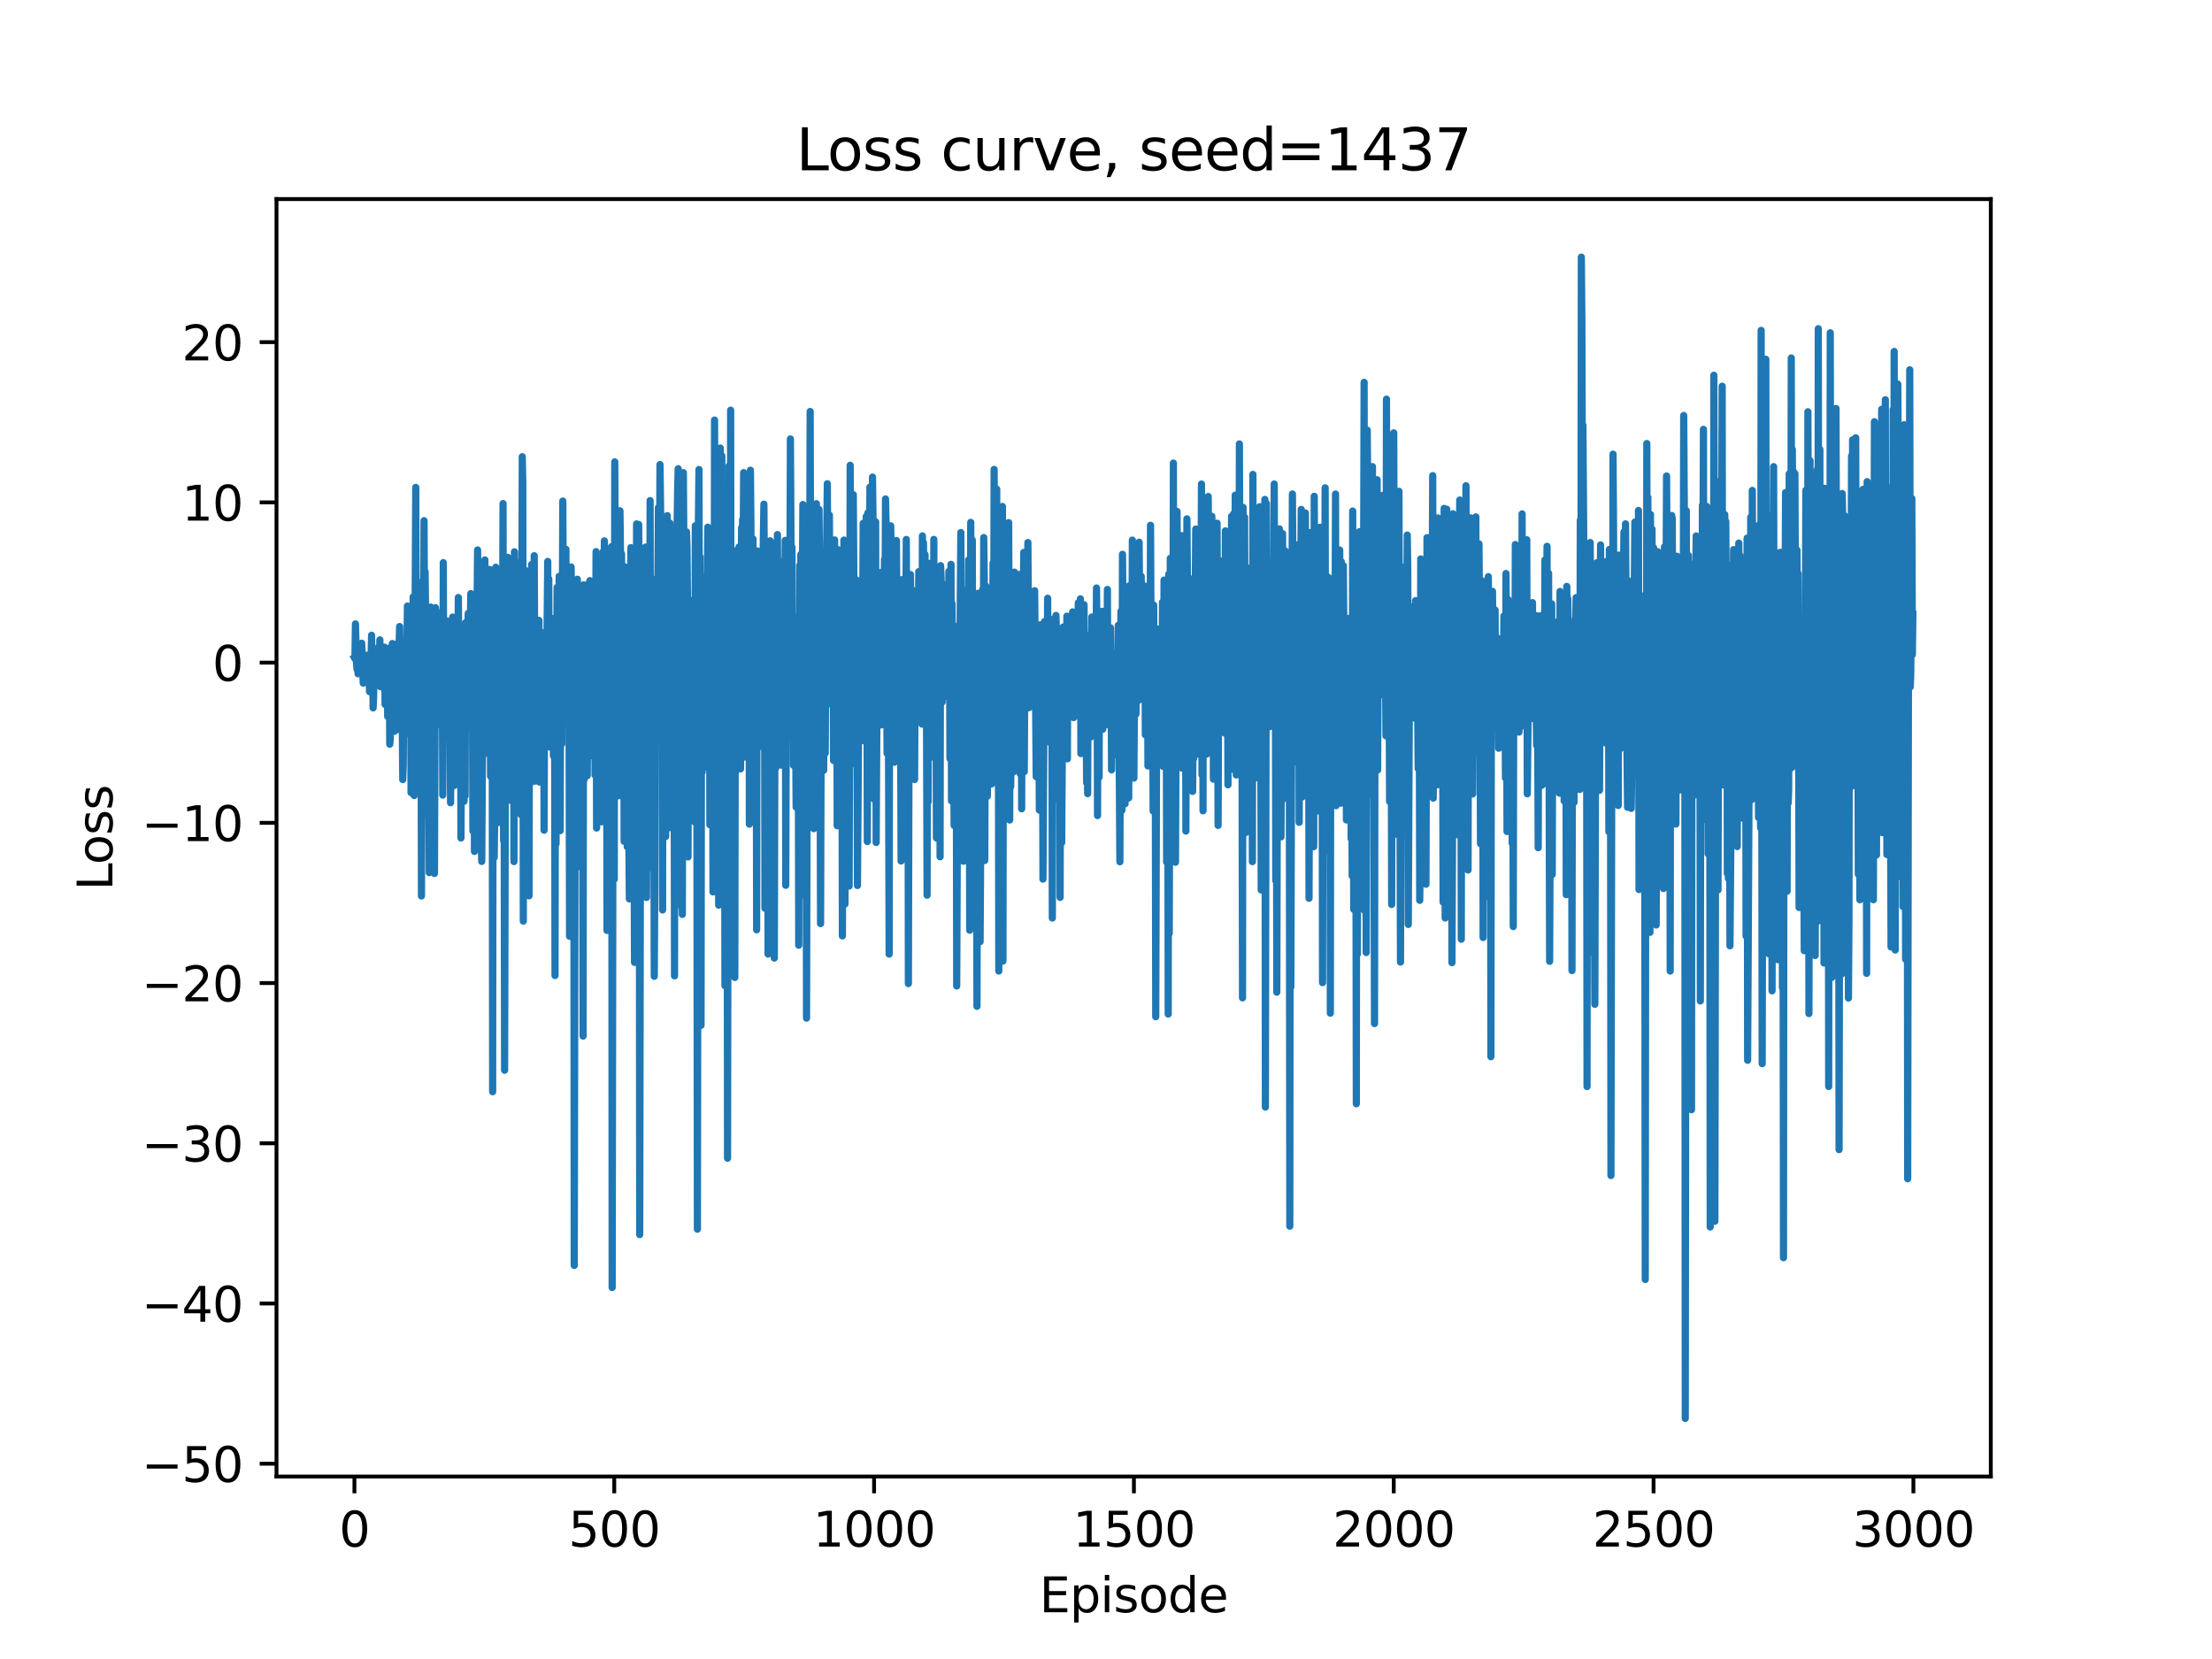<?xml version="1.0" encoding="utf-8" standalone="no"?>
<!DOCTYPE svg PUBLIC "-//W3C//DTD SVG 1.1//EN"
  "http://www.w3.org/Graphics/SVG/1.1/DTD/svg11.dtd">
<svg xmlns:xlink="http://www.w3.org/1999/xlink" width="460.8pt" height="345.6pt" viewBox="0 0 460.8 345.6" xmlns="http://www.w3.org/2000/svg" version="1.1">
 <defs>
  <style type="text/css">*{stroke-linejoin: round; stroke-linecap: butt}</style>
 </defs>
 <g id="figure_1">
  <g id="patch_1">
   <path d="M 0 345.6 
L 460.8 345.6 
L 460.8 0 
L 0 0 
z
" style="fill: #ffffff"/>
  </g>
  <g id="axes_1">
   <g id="patch_2">
    <path d="M 57.6 307.584 
L 414.72 307.584 
L 414.72 41.472 
L 57.6 41.472 
z
" style="fill: #ffffff"/>
   </g>
   <g id="matplotlib.axis_1">
    <g id="xtick_1">
     <g id="line2d_1">
      <defs>
       <path id="ma160c7f611" d="M 0 0 
L 0 3.5 
" style="stroke: #000000; stroke-width: 0.8"/>
      </defs>
      <g>
       <use xlink:href="#ma160c7f611" x="73.833" y="307.584" style="stroke: #000000; stroke-width: 0.8"/>
      </g>
     </g>
     <g id="text_1">
      <!-- 0 -->
      <g transform="translate(70.651 322.182) scale(0.1 -0.1)">
       <defs>
        <path id="DejaVuSans-30" d="M 2034 4250 
Q 1547 4250 1301 3770 
Q 1056 3291 1056 2328 
Q 1056 1369 1301 889 
Q 1547 409 2034 409 
Q 2525 409 2770 889 
Q 3016 1369 3016 2328 
Q 3016 3291 2770 3770 
Q 2525 4250 2034 4250 
z
M 2034 4750 
Q 2819 4750 3233 4129 
Q 3647 3509 3647 2328 
Q 3647 1150 3233 529 
Q 2819 -91 2034 -91 
Q 1250 -91 836 529 
Q 422 1150 422 2328 
Q 422 3509 836 4129 
Q 1250 4750 2034 4750 
z
" transform="scale(0.016)"/>
       </defs>
       <use xlink:href="#DejaVuSans-30"/>
      </g>
     </g>
    </g>
    <g id="xtick_2">
     <g id="line2d_2">
      <g>
       <use xlink:href="#ma160c7f611" x="127.96" y="307.584" style="stroke: #000000; stroke-width: 0.8"/>
      </g>
     </g>
     <g id="text_2">
      <!-- 500 -->
      <g transform="translate(118.416 322.182) scale(0.1 -0.1)">
       <defs>
        <path id="DejaVuSans-35" d="M 691 4666 
L 3169 4666 
L 3169 4134 
L 1269 4134 
L 1269 2991 
Q 1406 3038 1543 3061 
Q 1681 3084 1819 3084 
Q 2600 3084 3056 2656 
Q 3513 2228 3513 1497 
Q 3513 744 3044 326 
Q 2575 -91 1722 -91 
Q 1428 -91 1123 -41 
Q 819 9 494 109 
L 494 744 
Q 775 591 1075 516 
Q 1375 441 1709 441 
Q 2250 441 2565 725 
Q 2881 1009 2881 1497 
Q 2881 1984 2565 2268 
Q 2250 2553 1709 2553 
Q 1456 2553 1204 2497 
Q 953 2441 691 2322 
L 691 4666 
z
" transform="scale(0.016)"/>
       </defs>
       <use xlink:href="#DejaVuSans-35"/>
       <use xlink:href="#DejaVuSans-30" transform="translate(63.623 0)"/>
       <use xlink:href="#DejaVuSans-30" transform="translate(127.246 0)"/>
      </g>
     </g>
    </g>
    <g id="xtick_3">
     <g id="line2d_3">
      <g>
       <use xlink:href="#ma160c7f611" x="182.087" y="307.584" style="stroke: #000000; stroke-width: 0.8"/>
      </g>
     </g>
     <g id="text_3">
      <!-- 1000 -->
      <g transform="translate(169.362 322.182) scale(0.1 -0.1)">
       <defs>
        <path id="DejaVuSans-31" d="M 794 531 
L 1825 531 
L 1825 4091 
L 703 3866 
L 703 4441 
L 1819 4666 
L 2450 4666 
L 2450 531 
L 3481 531 
L 3481 0 
L 794 0 
L 794 531 
z
" transform="scale(0.016)"/>
       </defs>
       <use xlink:href="#DejaVuSans-31"/>
       <use xlink:href="#DejaVuSans-30" transform="translate(63.623 0)"/>
       <use xlink:href="#DejaVuSans-30" transform="translate(127.246 0)"/>
       <use xlink:href="#DejaVuSans-30" transform="translate(190.869 0)"/>
      </g>
     </g>
    </g>
    <g id="xtick_4">
     <g id="line2d_4">
      <g>
       <use xlink:href="#ma160c7f611" x="236.214" y="307.584" style="stroke: #000000; stroke-width: 0.8"/>
      </g>
     </g>
     <g id="text_4">
      <!-- 1500 -->
      <g transform="translate(223.489 322.182) scale(0.1 -0.1)">
       <use xlink:href="#DejaVuSans-31"/>
       <use xlink:href="#DejaVuSans-35" transform="translate(63.623 0)"/>
       <use xlink:href="#DejaVuSans-30" transform="translate(127.246 0)"/>
       <use xlink:href="#DejaVuSans-30" transform="translate(190.869 0)"/>
      </g>
     </g>
    </g>
    <g id="xtick_5">
     <g id="line2d_5">
      <g>
       <use xlink:href="#ma160c7f611" x="290.341" y="307.584" style="stroke: #000000; stroke-width: 0.8"/>
      </g>
     </g>
     <g id="text_5">
      <!-- 2000 -->
      <g transform="translate(277.616 322.182) scale(0.1 -0.1)">
       <defs>
        <path id="DejaVuSans-32" d="M 1228 531 
L 3431 531 
L 3431 0 
L 469 0 
L 469 531 
Q 828 903 1448 1529 
Q 2069 2156 2228 2338 
Q 2531 2678 2651 2914 
Q 2772 3150 2772 3378 
Q 2772 3750 2511 3984 
Q 2250 4219 1831 4219 
Q 1534 4219 1204 4116 
Q 875 4013 500 3803 
L 500 4441 
Q 881 4594 1212 4672 
Q 1544 4750 1819 4750 
Q 2544 4750 2975 4387 
Q 3406 4025 3406 3419 
Q 3406 3131 3298 2873 
Q 3191 2616 2906 2266 
Q 2828 2175 2409 1742 
Q 1991 1309 1228 531 
z
" transform="scale(0.016)"/>
       </defs>
       <use xlink:href="#DejaVuSans-32"/>
       <use xlink:href="#DejaVuSans-30" transform="translate(63.623 0)"/>
       <use xlink:href="#DejaVuSans-30" transform="translate(127.246 0)"/>
       <use xlink:href="#DejaVuSans-30" transform="translate(190.869 0)"/>
      </g>
     </g>
    </g>
    <g id="xtick_6">
     <g id="line2d_6">
      <g>
       <use xlink:href="#ma160c7f611" x="344.468" y="307.584" style="stroke: #000000; stroke-width: 0.8"/>
      </g>
     </g>
     <g id="text_6">
      <!-- 2500 -->
      <g transform="translate(331.743 322.182) scale(0.1 -0.1)">
       <use xlink:href="#DejaVuSans-32"/>
       <use xlink:href="#DejaVuSans-35" transform="translate(63.623 0)"/>
       <use xlink:href="#DejaVuSans-30" transform="translate(127.246 0)"/>
       <use xlink:href="#DejaVuSans-30" transform="translate(190.869 0)"/>
      </g>
     </g>
    </g>
    <g id="xtick_7">
     <g id="line2d_7">
      <g>
       <use xlink:href="#ma160c7f611" x="398.596" y="307.584" style="stroke: #000000; stroke-width: 0.8"/>
      </g>
     </g>
     <g id="text_7">
      <!-- 3000 -->
      <g transform="translate(385.871 322.182) scale(0.1 -0.1)">
       <defs>
        <path id="DejaVuSans-33" d="M 2597 2516 
Q 3050 2419 3304 2112 
Q 3559 1806 3559 1356 
Q 3559 666 3084 287 
Q 2609 -91 1734 -91 
Q 1441 -91 1130 -33 
Q 819 25 488 141 
L 488 750 
Q 750 597 1062 519 
Q 1375 441 1716 441 
Q 2309 441 2620 675 
Q 2931 909 2931 1356 
Q 2931 1769 2642 2001 
Q 2353 2234 1838 2234 
L 1294 2234 
L 1294 2753 
L 1863 2753 
Q 2328 2753 2575 2939 
Q 2822 3125 2822 3475 
Q 2822 3834 2567 4026 
Q 2313 4219 1838 4219 
Q 1578 4219 1281 4162 
Q 984 4106 628 3988 
L 628 4550 
Q 988 4650 1302 4700 
Q 1616 4750 1894 4750 
Q 2613 4750 3031 4423 
Q 3450 4097 3450 3541 
Q 3450 3153 3228 2886 
Q 3006 2619 2597 2516 
z
" transform="scale(0.016)"/>
       </defs>
       <use xlink:href="#DejaVuSans-33"/>
       <use xlink:href="#DejaVuSans-30" transform="translate(63.623 0)"/>
       <use xlink:href="#DejaVuSans-30" transform="translate(127.246 0)"/>
       <use xlink:href="#DejaVuSans-30" transform="translate(190.869 0)"/>
      </g>
     </g>
    </g>
    <g id="text_8">
     <!-- Episode -->
     <g transform="translate(216.523 335.861) scale(0.1 -0.1)">
      <defs>
       <path id="DejaVuSans-45" d="M 628 4666 
L 3578 4666 
L 3578 4134 
L 1259 4134 
L 1259 2753 
L 3481 2753 
L 3481 2222 
L 1259 2222 
L 1259 531 
L 3634 531 
L 3634 0 
L 628 0 
L 628 4666 
z
" transform="scale(0.016)"/>
       <path id="DejaVuSans-70" d="M 1159 525 
L 1159 -1331 
L 581 -1331 
L 581 3500 
L 1159 3500 
L 1159 2969 
Q 1341 3281 1617 3432 
Q 1894 3584 2278 3584 
Q 2916 3584 3314 3078 
Q 3713 2572 3713 1747 
Q 3713 922 3314 415 
Q 2916 -91 2278 -91 
Q 1894 -91 1617 61 
Q 1341 213 1159 525 
z
M 3116 1747 
Q 3116 2381 2855 2742 
Q 2594 3103 2138 3103 
Q 1681 3103 1420 2742 
Q 1159 2381 1159 1747 
Q 1159 1113 1420 752 
Q 1681 391 2138 391 
Q 2594 391 2855 752 
Q 3116 1113 3116 1747 
z
" transform="scale(0.016)"/>
       <path id="DejaVuSans-69" d="M 603 3500 
L 1178 3500 
L 1178 0 
L 603 0 
L 603 3500 
z
M 603 4863 
L 1178 4863 
L 1178 4134 
L 603 4134 
L 603 4863 
z
" transform="scale(0.016)"/>
       <path id="DejaVuSans-73" d="M 2834 3397 
L 2834 2853 
Q 2591 2978 2328 3040 
Q 2066 3103 1784 3103 
Q 1356 3103 1142 2972 
Q 928 2841 928 2578 
Q 928 2378 1081 2264 
Q 1234 2150 1697 2047 
L 1894 2003 
Q 2506 1872 2764 1633 
Q 3022 1394 3022 966 
Q 3022 478 2636 193 
Q 2250 -91 1575 -91 
Q 1294 -91 989 -36 
Q 684 19 347 128 
L 347 722 
Q 666 556 975 473 
Q 1284 391 1588 391 
Q 1994 391 2212 530 
Q 2431 669 2431 922 
Q 2431 1156 2273 1281 
Q 2116 1406 1581 1522 
L 1381 1569 
Q 847 1681 609 1914 
Q 372 2147 372 2553 
Q 372 3047 722 3315 
Q 1072 3584 1716 3584 
Q 2034 3584 2315 3537 
Q 2597 3491 2834 3397 
z
" transform="scale(0.016)"/>
       <path id="DejaVuSans-6f" d="M 1959 3097 
Q 1497 3097 1228 2736 
Q 959 2375 959 1747 
Q 959 1119 1226 758 
Q 1494 397 1959 397 
Q 2419 397 2687 759 
Q 2956 1122 2956 1747 
Q 2956 2369 2687 2733 
Q 2419 3097 1959 3097 
z
M 1959 3584 
Q 2709 3584 3137 3096 
Q 3566 2609 3566 1747 
Q 3566 888 3137 398 
Q 2709 -91 1959 -91 
Q 1206 -91 779 398 
Q 353 888 353 1747 
Q 353 2609 779 3096 
Q 1206 3584 1959 3584 
z
" transform="scale(0.016)"/>
       <path id="DejaVuSans-64" d="M 2906 2969 
L 2906 4863 
L 3481 4863 
L 3481 0 
L 2906 0 
L 2906 525 
Q 2725 213 2448 61 
Q 2172 -91 1784 -91 
Q 1150 -91 751 415 
Q 353 922 353 1747 
Q 353 2572 751 3078 
Q 1150 3584 1784 3584 
Q 2172 3584 2448 3432 
Q 2725 3281 2906 2969 
z
M 947 1747 
Q 947 1113 1208 752 
Q 1469 391 1925 391 
Q 2381 391 2643 752 
Q 2906 1113 2906 1747 
Q 2906 2381 2643 2742 
Q 2381 3103 1925 3103 
Q 1469 3103 1208 2742 
Q 947 2381 947 1747 
z
" transform="scale(0.016)"/>
       <path id="DejaVuSans-65" d="M 3597 1894 
L 3597 1613 
L 953 1613 
Q 991 1019 1311 708 
Q 1631 397 2203 397 
Q 2534 397 2845 478 
Q 3156 559 3463 722 
L 3463 178 
Q 3153 47 2828 -22 
Q 2503 -91 2169 -91 
Q 1331 -91 842 396 
Q 353 884 353 1716 
Q 353 2575 817 3079 
Q 1281 3584 2069 3584 
Q 2775 3584 3186 3129 
Q 3597 2675 3597 1894 
z
M 3022 2063 
Q 3016 2534 2758 2815 
Q 2500 3097 2075 3097 
Q 1594 3097 1305 2825 
Q 1016 2553 972 2059 
L 3022 2063 
z
" transform="scale(0.016)"/>
      </defs>
      <use xlink:href="#DejaVuSans-45"/>
      <use xlink:href="#DejaVuSans-70" transform="translate(63.184 0)"/>
      <use xlink:href="#DejaVuSans-69" transform="translate(126.66 0)"/>
      <use xlink:href="#DejaVuSans-73" transform="translate(154.443 0)"/>
      <use xlink:href="#DejaVuSans-6f" transform="translate(206.543 0)"/>
      <use xlink:href="#DejaVuSans-64" transform="translate(267.725 0)"/>
      <use xlink:href="#DejaVuSans-65" transform="translate(331.201 0)"/>
     </g>
    </g>
   </g>
   <g id="matplotlib.axis_2">
    <g id="ytick_1">
     <g id="line2d_8">
      <defs>
       <path id="m7ee6837cdc" d="M 0 0 
L -3.5 0 
" style="stroke: #000000; stroke-width: 0.8"/>
      </defs>
      <g>
       <use xlink:href="#m7ee6837cdc" x="57.6" y="304.919" style="stroke: #000000; stroke-width: 0.8"/>
      </g>
     </g>
     <g id="text_9">
      <!-- −50 -->
      <g transform="translate(29.495 308.719) scale(0.1 -0.1)">
       <defs>
        <path id="DejaVuSans-2212" d="M 678 2272 
L 4684 2272 
L 4684 1741 
L 678 1741 
L 678 2272 
z
" transform="scale(0.016)"/>
       </defs>
       <use xlink:href="#DejaVuSans-2212"/>
       <use xlink:href="#DejaVuSans-35" transform="translate(83.789 0)"/>
       <use xlink:href="#DejaVuSans-30" transform="translate(147.412 0)"/>
      </g>
     </g>
    </g>
    <g id="ytick_2">
     <g id="line2d_9">
      <g>
       <use xlink:href="#m7ee6837cdc" x="57.6" y="271.542" style="stroke: #000000; stroke-width: 0.8"/>
      </g>
     </g>
     <g id="text_10">
      <!-- −40 -->
      <g transform="translate(29.495 275.342) scale(0.1 -0.1)">
       <defs>
        <path id="DejaVuSans-34" d="M 2419 4116 
L 825 1625 
L 2419 1625 
L 2419 4116 
z
M 2253 4666 
L 3047 4666 
L 3047 1625 
L 3713 1625 
L 3713 1100 
L 3047 1100 
L 3047 0 
L 2419 0 
L 2419 1100 
L 313 1100 
L 313 1709 
L 2253 4666 
z
" transform="scale(0.016)"/>
       </defs>
       <use xlink:href="#DejaVuSans-2212"/>
       <use xlink:href="#DejaVuSans-34" transform="translate(83.789 0)"/>
       <use xlink:href="#DejaVuSans-30" transform="translate(147.412 0)"/>
      </g>
     </g>
    </g>
    <g id="ytick_3">
     <g id="line2d_10">
      <g>
       <use xlink:href="#m7ee6837cdc" x="57.6" y="238.166" style="stroke: #000000; stroke-width: 0.8"/>
      </g>
     </g>
     <g id="text_11">
      <!-- −30 -->
      <g transform="translate(29.495 241.965) scale(0.1 -0.1)">
       <use xlink:href="#DejaVuSans-2212"/>
       <use xlink:href="#DejaVuSans-33" transform="translate(83.789 0)"/>
       <use xlink:href="#DejaVuSans-30" transform="translate(147.412 0)"/>
      </g>
     </g>
    </g>
    <g id="ytick_4">
     <g id="line2d_11">
      <g>
       <use xlink:href="#m7ee6837cdc" x="57.6" y="204.789" style="stroke: #000000; stroke-width: 0.8"/>
      </g>
     </g>
     <g id="text_12">
      <!-- −20 -->
      <g transform="translate(29.495 208.588) scale(0.1 -0.1)">
       <use xlink:href="#DejaVuSans-2212"/>
       <use xlink:href="#DejaVuSans-32" transform="translate(83.789 0)"/>
       <use xlink:href="#DejaVuSans-30" transform="translate(147.412 0)"/>
      </g>
     </g>
    </g>
    <g id="ytick_5">
     <g id="line2d_12">
      <g>
       <use xlink:href="#m7ee6837cdc" x="57.6" y="171.412" style="stroke: #000000; stroke-width: 0.8"/>
      </g>
     </g>
     <g id="text_13">
      <!-- −10 -->
      <g transform="translate(29.495 175.211) scale(0.1 -0.1)">
       <use xlink:href="#DejaVuSans-2212"/>
       <use xlink:href="#DejaVuSans-31" transform="translate(83.789 0)"/>
       <use xlink:href="#DejaVuSans-30" transform="translate(147.412 0)"/>
      </g>
     </g>
    </g>
    <g id="ytick_6">
     <g id="line2d_13">
      <g>
       <use xlink:href="#m7ee6837cdc" x="57.6" y="138.035" style="stroke: #000000; stroke-width: 0.8"/>
      </g>
     </g>
     <g id="text_14">
      <!-- 0 -->
      <g transform="translate(44.237 141.834) scale(0.1 -0.1)">
       <use xlink:href="#DejaVuSans-30"/>
      </g>
     </g>
    </g>
    <g id="ytick_7">
     <g id="line2d_14">
      <g>
       <use xlink:href="#m7ee6837cdc" x="57.6" y="104.658" style="stroke: #000000; stroke-width: 0.8"/>
      </g>
     </g>
     <g id="text_15">
      <!-- 10 -->
      <g transform="translate(37.875 108.457) scale(0.1 -0.1)">
       <use xlink:href="#DejaVuSans-31"/>
       <use xlink:href="#DejaVuSans-30" transform="translate(63.623 0)"/>
      </g>
     </g>
    </g>
    <g id="ytick_8">
     <g id="line2d_15">
      <g>
       <use xlink:href="#m7ee6837cdc" x="57.6" y="71.281" style="stroke: #000000; stroke-width: 0.8"/>
      </g>
     </g>
     <g id="text_16">
      <!-- 20 -->
      <g transform="translate(37.875 75.08) scale(0.1 -0.1)">
       <use xlink:href="#DejaVuSans-32"/>
       <use xlink:href="#DejaVuSans-30" transform="translate(63.623 0)"/>
      </g>
     </g>
    </g>
    <g id="text_17">
     <!-- Loss -->
     <g transform="translate(23.416 185.495) rotate(-90) scale(0.1 -0.1)">
      <defs>
       <path id="DejaVuSans-4c" d="M 628 4666 
L 1259 4666 
L 1259 531 
L 3531 531 
L 3531 0 
L 628 0 
L 628 4666 
z
" transform="scale(0.016)"/>
      </defs>
      <use xlink:href="#DejaVuSans-4c"/>
      <use xlink:href="#DejaVuSans-6f" transform="translate(53.963 0)"/>
      <use xlink:href="#DejaVuSans-73" transform="translate(115.145 0)"/>
      <use xlink:href="#DejaVuSans-73" transform="translate(167.244 0)"/>
     </g>
    </g>
   </g>
   <g id="line2d_16">
    <path d="M 73.833 137.017 
L 73.941 137.211 
L 74.049 129.971 
L 74.266 138.116 
L 74.374 139.43 
L 74.482 138.188 
L 74.591 140.357 
L 74.807 137.866 
L 74.915 140.359 
L 75.024 136.294 
L 75.24 138.37 
L 75.348 133.989 
L 75.673 142.309 
L 75.781 136.58 
L 75.89 138.677 
L 75.998 137.741 
L 76.106 138.692 
L 76.323 136.901 
L 76.431 136.485 
L 76.539 138.895 
L 76.647 138.008 
L 76.756 138.946 
L 76.864 136.708 
L 76.972 144.075 
L 77.189 136.417 
L 77.297 137.327 
L 77.405 132.332 
L 77.513 141.705 
L 77.622 138.206 
L 77.73 147.468 
L 77.838 144.857 
L 77.946 136.843 
L 78.055 140.602 
L 78.163 139.481 
L 78.271 142.556 
L 78.488 135.183 
L 78.596 135.409 
L 78.812 142.179 
L 78.921 134.734 
L 79.029 138.614 
L 79.137 133.286 
L 79.245 143.059 
L 79.462 136.949 
L 79.57 138.62 
L 79.678 142.23 
L 79.895 134.943 
L 80.003 136.18 
L 80.111 134.815 
L 80.22 146.749 
L 80.328 135.331 
L 80.436 142.166 
L 80.653 135.111 
L 80.761 149.251 
L 80.869 145.378 
L 80.978 145.884 
L 81.086 135.019 
L 81.194 155.036 
L 81.302 153.855 
L 81.411 138.249 
L 81.519 146.671 
L 81.735 134.062 
L 81.844 144.039 
L 81.952 138.788 
L 82.168 152.336 
L 82.277 139.342 
L 82.385 140.813 
L 82.493 134.54 
L 82.601 152.037 
L 82.818 134.672 
L 82.926 133.947 
L 83.034 137.711 
L 83.251 130.517 
L 83.359 139.058 
L 83.467 136.471 
L 83.576 150.249 
L 83.684 136.389 
L 83.9 162.406 
L 84.009 159.3 
L 84.117 140.783 
L 84.225 153.122 
L 84.442 135.315 
L 84.55 133.407 
L 84.658 145.681 
L 84.875 126.248 
L 84.983 152.767 
L 85.091 138.968 
L 85.199 145.037 
L 85.308 140.902 
L 85.416 132.325 
L 85.524 137.559 
L 85.632 165.131 
L 85.849 148.47 
L 85.957 142.251 
L 86.065 124.344 
L 86.282 165.724 
L 86.607 101.531 
L 86.823 156.046 
L 86.931 153.941 
L 87.04 130.952 
L 87.148 142.148 
L 87.256 121.305 
L 87.365 141.966 
L 87.473 137.641 
L 87.581 137.791 
L 87.689 136.25 
L 87.798 186.654 
L 87.906 141.482 
L 88.122 169.973 
L 88.339 108.462 
L 88.447 134.524 
L 88.555 119.096 
L 88.664 128.314 
L 88.88 150.911 
L 88.988 131.576 
L 89.205 140.613 
L 89.421 181.788 
L 89.746 126.461 
L 89.854 133.308 
L 89.963 128.804 
L 90.179 141.175 
L 90.287 133.185 
L 90.396 135.402 
L 90.504 181.962 
L 90.72 126.591 
L 90.829 137.13 
L 91.045 132.015 
L 91.153 137.661 
L 91.262 127.988 
L 91.37 131.288 
L 91.478 150.88 
L 91.586 127.664 
L 91.695 130.73 
L 91.911 149.354 
L 92.019 147.901 
L 92.128 138.972 
L 92.236 165.638 
L 92.344 117.205 
L 92.452 147.16 
L 92.561 142.337 
L 92.669 152.84 
L 92.885 137.437 
L 92.994 152.168 
L 93.102 129.354 
L 93.318 152.321 
L 93.427 147.309 
L 93.535 135.413 
L 93.643 137.203 
L 93.86 167.227 
L 94.076 134.073 
L 94.185 136.535 
L 94.293 128.553 
L 94.401 154.181 
L 94.509 147.424 
L 94.618 163.646 
L 94.726 133.144 
L 94.942 157.471 
L 95.159 133.293 
L 95.267 147.425 
L 95.484 124.47 
L 95.592 143.854 
L 95.7 133.129 
L 95.808 145.419 
L 95.917 137.386 
L 96.025 174.577 
L 96.241 138.143 
L 96.35 135.904 
L 96.458 148.927 
L 96.566 134.22 
L 96.674 166.932 
L 96.783 139.042 
L 96.891 165.784 
L 96.999 129.713 
L 97.107 141.306 
L 97.216 130.105 
L 97.324 138.674 
L 97.54 127.78 
L 97.649 151.203 
L 97.865 136.739 
L 98.082 123.649 
L 98.19 148.172 
L 98.298 148.16 
L 98.406 139.634 
L 98.515 173.1 
L 98.623 125.294 
L 98.731 137.032 
L 98.839 177.37 
L 99.164 130.725 
L 99.381 126.375 
L 99.489 114.563 
L 99.922 157.668 
L 100.03 125.353 
L 100.247 175.006 
L 100.355 179.455 
L 100.572 146.819 
L 100.68 156.627 
L 100.788 156.46 
L 100.896 148.461 
L 101.005 116.644 
L 101.113 156.928 
L 101.329 139.794 
L 101.438 134.862 
L 101.654 141.735 
L 101.762 130.588 
L 101.871 150.247 
L 101.979 118.63 
L 102.195 161.723 
L 102.304 152.189 
L 102.412 161.722 
L 102.52 127.121 
L 102.628 227.425 
L 102.737 129.735 
L 102.953 178.638 
L 103.061 169.594 
L 103.278 118.162 
L 103.386 137.606 
L 103.494 134.142 
L 103.603 135.61 
L 103.711 171.368 
L 103.819 127.69 
L 103.927 142.446 
L 104.036 126.91 
L 104.144 159.093 
L 104.252 127.271 
L 104.36 162.598 
L 104.469 135.964 
L 104.577 161.438 
L 104.793 104.9 
L 104.902 175.086 
L 105.01 157.563 
L 105.118 222.951 
L 105.335 136.924 
L 105.443 133.291 
L 105.551 143.168 
L 105.659 138.459 
L 105.768 116.092 
L 105.984 136.047 
L 106.092 131.175 
L 106.201 162.729 
L 106.309 138.61 
L 106.417 166.743 
L 106.634 120.169 
L 106.742 124.077 
L 106.959 117.959 
L 107.067 179.485 
L 107.175 114.954 
L 107.392 161.438 
L 107.608 118.342 
L 107.825 159.155 
L 107.933 162.725 
L 108.149 124.568 
L 108.258 117.197 
L 108.366 163.881 
L 108.474 146.549 
L 108.582 169.765 
L 108.799 95.137 
L 108.907 100.542 
L 109.015 191.887 
L 109.124 118.557 
L 109.232 152.844 
L 109.34 148.051 
L 109.448 118.829 
L 109.557 131.891 
L 109.665 126.374 
L 109.773 151.41 
L 109.881 120.978 
L 109.99 159.312 
L 110.098 132.318 
L 110.206 186.618 
L 110.314 133.824 
L 110.423 149.921 
L 110.531 120.368 
L 110.639 126.666 
L 110.747 117.59 
L 110.856 162.85 
L 110.964 125.665 
L 111.072 129.791 
L 111.18 152.568 
L 111.289 115.764 
L 111.505 162.72 
L 111.613 155.196 
L 111.722 134.716 
L 111.83 136.838 
L 111.938 129.678 
L 112.046 161.086 
L 112.155 156.24 
L 112.263 129.229 
L 112.371 162.914 
L 112.588 131.587 
L 112.696 140.59 
L 112.913 132.632 
L 113.021 142.63 
L 113.237 134.81 
L 113.346 172.948 
L 113.454 137.028 
L 113.562 137.182 
L 113.67 141.179 
L 113.779 149.953 
L 114.103 116.953 
L 114.212 152.296 
L 114.32 120.592 
L 114.428 155.584 
L 114.753 131.586 
L 114.861 134.053 
L 114.969 147.513 
L 115.078 128.847 
L 115.294 157.495 
L 115.511 130 
L 115.619 203.221 
L 115.727 138.905 
L 115.835 175.809 
L 116.052 122.374 
L 116.16 150.699 
L 116.377 140.967 
L 116.485 120.065 
L 116.593 127.143 
L 116.701 173.039 
L 116.81 123.143 
L 117.026 154.962 
L 117.243 104.376 
L 117.459 148.011 
L 117.567 118.467 
L 117.676 118.969 
L 117.784 124.369 
L 117.892 114.414 
L 118 145.814 
L 118.217 126.672 
L 118.325 121.4 
L 118.542 147.992 
L 118.65 195.046 
L 118.758 137.021 
L 118.867 146.056 
L 118.975 118.106 
L 119.191 132.207 
L 119.3 175.714 
L 119.516 125.697 
L 119.624 263.611 
L 119.841 150.806 
L 119.949 144.894 
L 120.057 180.722 
L 120.166 171.572 
L 120.274 120.669 
L 120.382 141.503 
L 120.49 138.832 
L 120.599 133.043 
L 120.707 151.929 
L 120.815 122.04 
L 120.923 134.65 
L 121.032 160.954 
L 121.14 141.413 
L 121.248 144.066 
L 121.356 142.624 
L 121.465 215.84 
L 121.573 121.832 
L 121.681 162.402 
L 121.898 136.77 
L 122.006 149.799 
L 122.114 136.283 
L 122.331 161.6 
L 122.547 121.663 
L 122.655 128.236 
L 122.764 157.526 
L 122.872 120.953 
L 122.98 143.829 
L 123.088 128.505 
L 123.305 142.27 
L 123.413 140.099 
L 123.63 130.936 
L 123.738 147.194 
L 123.846 127.311 
L 123.954 161.454 
L 124.171 114.913 
L 124.279 172.499 
L 124.387 131.209 
L 124.496 161.05 
L 124.82 125.506 
L 124.929 155.639 
L 125.037 122.91 
L 125.254 171.199 
L 125.362 119.666 
L 125.47 132.215 
L 125.578 126.755 
L 125.687 114.851 
L 125.795 155.167 
L 125.903 112.672 
L 126.12 125.622 
L 126.228 157.555 
L 126.336 118.499 
L 126.444 193.824 
L 126.553 121.57 
L 126.769 147.622 
L 126.877 139.42 
L 126.986 117.104 
L 127.094 134.422 
L 127.202 129.295 
L 127.31 137.457 
L 127.419 113.878 
L 127.527 268.211 
L 127.743 130.675 
L 127.852 138.994 
L 127.96 183.174 
L 128.068 96.214 
L 128.285 138.986 
L 128.393 135.249 
L 128.501 140.957 
L 128.609 136.379 
L 128.826 165.78 
L 128.934 158.019 
L 129.151 106.401 
L 129.367 124.542 
L 129.475 115.368 
L 129.692 149.786 
L 129.8 152.839 
L 129.908 133.987 
L 130.017 175.274 
L 130.125 118.049 
L 130.233 172.259 
L 130.341 155.088 
L 130.45 120.28 
L 130.558 138.806 
L 130.666 176.399 
L 130.774 124.352 
L 130.991 171.897 
L 131.099 187.259 
L 131.316 165.879 
L 131.424 114.083 
L 131.532 122.539 
L 131.641 184.177 
L 131.749 117.289 
L 131.857 161.176 
L 131.965 139.48 
L 132.182 200.482 
L 132.398 134.734 
L 132.507 167.449 
L 132.615 109.141 
L 132.831 143.584 
L 132.94 143.051 
L 133.048 109.262 
L 133.156 133.48 
L 133.264 257.192 
L 133.481 135.818 
L 133.589 114.693 
L 133.697 122.741 
L 133.806 154.491 
L 133.914 122.126 
L 134.022 179.377 
L 134.239 114.58 
L 134.347 123.94 
L 134.455 113.971 
L 134.672 186.956 
L 134.888 138.558 
L 134.996 119.948 
L 135.105 172.869 
L 135.213 124.201 
L 135.321 163.315 
L 135.429 104.283 
L 135.538 180.757 
L 135.754 122.719 
L 135.862 120.588 
L 135.971 150.068 
L 136.079 131.137 
L 136.187 147.869 
L 136.295 203.383 
L 136.404 184.908 
L 136.512 134.072 
L 136.837 150.806 
L 137.161 105.754 
L 137.27 143.606 
L 137.486 96.773 
L 137.703 112.614 
L 137.811 138.739 
L 137.919 121.176 
L 138.028 189.56 
L 138.136 115.721 
L 138.244 151.283 
L 138.352 143.009 
L 138.461 173.867 
L 138.569 122.839 
L 138.677 174.266 
L 138.894 126.634 
L 139.002 107.415 
L 139.11 152.955 
L 139.218 124.303 
L 139.435 153.526 
L 139.543 108.976 
L 139.651 117.115 
L 139.76 172.443 
L 139.976 119.921 
L 140.084 113.096 
L 140.301 164.889 
L 140.409 136.284 
L 140.517 203.294 
L 140.626 116.394 
L 140.734 164.762 
L 140.95 116.087 
L 141.167 102.097 
L 141.275 97.642 
L 141.383 132.153 
L 141.6 111.705 
L 141.708 111.259 
L 141.816 188.617 
L 141.925 162.615 
L 142.141 190.484 
L 142.358 98.462 
L 142.791 165.192 
L 143.007 110.802 
L 143.115 113.881 
L 143.224 126.123 
L 143.332 178.511 
L 143.44 125.75 
L 143.548 134.703 
L 143.657 126.252 
L 143.765 137.664 
L 143.873 125.084 
L 143.981 145.303 
L 144.09 126.457 
L 144.306 151.678 
L 144.523 127.828 
L 144.739 171.24 
L 144.848 109.517 
L 145.064 167.618 
L 145.172 162.521 
L 145.281 256.059 
L 145.497 108.023 
L 145.605 97.801 
L 145.714 143.686 
L 145.822 116.003 
L 146.038 213.607 
L 146.147 133.713 
L 146.255 160.879 
L 146.363 120.349 
L 146.471 160.086 
L 146.58 139.787 
L 146.796 151.464 
L 146.904 128.596 
L 147.121 147.797 
L 147.446 109.812 
L 147.554 136.53 
L 147.77 113.227 
L 147.879 171.806 
L 147.987 164.174 
L 148.203 121.107 
L 148.312 128.089 
L 148.42 126.798 
L 148.528 185.803 
L 148.636 138.347 
L 148.745 164.115 
L 148.853 87.506 
L 148.961 119.011 
L 149.069 118.819 
L 149.178 121.64 
L 149.286 127.998 
L 149.394 127.929 
L 149.611 121.303 
L 149.719 188.559 
L 149.827 132.936 
L 149.935 150.228 
L 150.044 93.333 
L 150.26 161.775 
L 150.368 94.94 
L 150.477 175.927 
L 150.693 128.857 
L 150.802 143.677 
L 150.91 140.894 
L 151.018 205.328 
L 151.126 131.498 
L 151.235 164.496 
L 151.343 102.833 
L 151.451 126.324 
L 151.559 241.285 
L 151.668 172.002 
L 151.776 182.325 
L 151.884 97.045 
L 151.992 161.722 
L 152.101 147.382 
L 152.209 85.444 
L 152.317 175.718 
L 152.642 114.616 
L 152.75 133.612 
L 152.858 124.798 
L 152.967 144.261 
L 153.075 203.624 
L 153.183 138.728 
L 153.291 160.544 
L 153.4 153.963 
L 153.508 121.087 
L 153.616 144.864 
L 153.941 113.947 
L 154.049 150.671 
L 154.157 129.898 
L 154.266 160.174 
L 154.482 109.941 
L 154.59 116.228 
L 154.699 108.25 
L 154.807 117.438 
L 154.915 98.453 
L 155.023 157.726 
L 155.24 108.971 
L 155.565 145.401 
L 155.673 118.1 
L 155.781 126.23 
L 155.998 101.668 
L 156.106 171.686 
L 156.322 97.956 
L 156.431 109.338 
L 156.539 170.646 
L 156.647 140.893 
L 156.755 167.452 
L 156.864 112.263 
L 156.972 132.377 
L 157.189 118.416 
L 157.405 135.923 
L 157.513 129.33 
L 157.622 193.699 
L 157.73 114.761 
L 157.838 123.263 
L 157.946 140.806 
L 158.055 120.75 
L 158.163 148.651 
L 158.271 120.23 
L 158.379 154.742 
L 158.488 154.428 
L 158.596 155.491 
L 158.812 122.201 
L 158.921 118.228 
L 159.137 105.033 
L 159.245 121.67 
L 159.354 189.202 
L 159.57 125.982 
L 159.678 126.276 
L 159.787 134.276 
L 159.895 126.445 
L 160.003 198.752 
L 160.22 187.91 
L 160.436 112.661 
L 160.653 116.132 
L 160.761 145.729 
L 160.869 135.262 
L 160.977 154.874 
L 161.194 135.423 
L 161.302 199.584 
L 161.519 117.732 
L 161.627 159.94 
L 161.952 111.357 
L 162.06 134.369 
L 162.168 122.363 
L 162.385 154.672 
L 162.601 126.741 
L 162.709 159.383 
L 162.818 116.96 
L 162.926 124.513 
L 163.034 145.141 
L 163.142 123.944 
L 163.251 158.865 
L 163.359 154.056 
L 163.576 112.564 
L 163.684 184.426 
L 163.9 116.159 
L 164.009 142.71 
L 164.117 123.224 
L 164.442 153.323 
L 164.658 91.444 
L 164.875 129.47 
L 164.983 114.038 
L 165.091 140.499 
L 165.199 133.658 
L 165.308 159.43 
L 165.416 150.582 
L 165.524 128.475 
L 165.632 135.483 
L 165.849 168.153 
L 166.174 136.482 
L 166.282 145.535 
L 166.39 196.907 
L 166.607 117.776 
L 166.715 186.608 
L 166.823 115.504 
L 166.931 157.946 
L 167.256 105.093 
L 167.364 148.35 
L 167.473 107.132 
L 167.581 131.918 
L 167.689 116.429 
L 167.797 159.361 
L 167.906 131.201 
L 168.014 212.094 
L 168.23 126.639 
L 168.339 167.865 
L 168.447 110.767 
L 168.555 134.794 
L 168.663 122.157 
L 168.772 85.716 
L 168.988 169.55 
L 169.096 146.661 
L 169.205 160.641 
L 169.313 138.823 
L 169.421 143.148 
L 169.529 172.629 
L 169.746 112.662 
L 169.963 149.438 
L 170.071 104.928 
L 170.179 161.136 
L 170.287 111.429 
L 170.396 148.003 
L 170.504 145.128 
L 170.612 106.137 
L 170.72 117.252 
L 170.937 192.404 
L 171.153 121.738 
L 171.262 144.384 
L 171.478 116.53 
L 171.586 160.479 
L 171.803 120.07 
L 171.911 156.899 
L 172.128 119.858 
L 172.344 100.767 
L 172.561 136.843 
L 172.669 143.44 
L 172.777 107.309 
L 172.885 133.485 
L 172.994 129.837 
L 173.102 115.229 
L 173.318 146.816 
L 173.427 126.704 
L 173.535 126.764 
L 173.643 158.429 
L 173.86 112.475 
L 173.968 129.304 
L 174.076 125.475 
L 174.184 143.686 
L 174.293 115.463 
L 174.401 172.02 
L 174.509 114.471 
L 174.617 116.396 
L 174.942 171.114 
L 175.05 143.715 
L 175.267 161.798 
L 175.375 142.931 
L 175.483 194.969 
L 175.808 112.509 
L 176.025 188.333 
L 176.133 121.321 
L 176.241 148.328 
L 176.35 126.225 
L 176.566 183.966 
L 176.783 115.16 
L 176.891 184.591 
L 177.107 96.922 
L 177.216 144.149 
L 177.324 113.895 
L 177.54 156.624 
L 177.757 103.036 
L 177.973 136.056 
L 178.082 123.6 
L 178.19 159.206 
L 178.406 120.812 
L 178.623 184.468 
L 179.056 122.652 
L 179.164 124.971 
L 179.272 139.742 
L 179.381 121.343 
L 179.489 145.642 
L 179.705 130.942 
L 179.814 109.018 
L 179.922 154.302 
L 180.138 124.299 
L 180.247 118.708 
L 180.355 151.4 
L 180.463 107.588 
L 180.571 124.218 
L 180.68 175.313 
L 180.788 106.867 
L 181.004 140.847 
L 181.221 101.481 
L 181.329 158.539 
L 181.437 128.045 
L 181.546 129.752 
L 181.762 99.38 
L 181.979 117.846 
L 182.087 166.48 
L 182.195 108.937 
L 182.304 149.527 
L 182.412 108.705 
L 182.52 175.504 
L 182.737 138.14 
L 182.953 124.602 
L 183.061 129.906 
L 183.17 127.829 
L 183.278 128.509 
L 183.386 120.444 
L 183.603 151.015 
L 183.711 119.168 
L 183.819 132.717 
L 183.927 121.96 
L 184.036 122.217 
L 184.144 138.82 
L 184.252 116.51 
L 184.36 126.437 
L 184.469 103.935 
L 184.577 108.558 
L 184.793 156.931 
L 184.902 155.629 
L 185.01 128.468 
L 185.226 198.765 
L 185.335 128.707 
L 185.443 146.73 
L 185.551 109.534 
L 185.768 124.395 
L 185.876 116.054 
L 185.984 139.352 
L 186.201 114.17 
L 186.309 158.787 
L 186.742 112.608 
L 186.958 147.46 
L 187.175 125.675 
L 187.283 144.934 
L 187.391 137.977 
L 187.5 120.941 
L 187.716 179.361 
L 187.933 120.737 
L 188.041 146.152 
L 188.149 144 
L 188.257 135.185 
L 188.366 135.52 
L 188.474 129.277 
L 188.691 131.184 
L 188.799 112.383 
L 188.907 140.432 
L 189.124 121.348 
L 189.232 204.901 
L 189.448 121.364 
L 189.557 131.931 
L 189.665 119.679 
L 189.773 135.7 
L 189.881 135.593 
L 189.99 148.948 
L 190.206 123.012 
L 190.314 129.089 
L 190.531 162.385 
L 190.639 136.178 
L 190.856 150.001 
L 190.964 127.271 
L 191.072 129.819 
L 191.18 140.439 
L 191.289 139.021 
L 191.397 119.083 
L 191.613 127.704 
L 191.722 130.682 
L 191.83 122.663 
L 191.938 128.291 
L 192.046 150.84 
L 192.155 111.637 
L 192.263 123.654 
L 192.371 113.052 
L 192.588 128.828 
L 192.696 115.508 
L 192.804 122.936 
L 192.912 117.94 
L 193.129 186.49 
L 193.237 132.816 
L 193.345 167.076 
L 193.454 124.101 
L 193.562 127.947 
L 193.67 117.37 
L 193.887 141.572 
L 193.995 157.48 
L 194.211 129.108 
L 194.32 156.661 
L 194.428 147.87 
L 194.536 112.374 
L 194.644 157.829 
L 194.753 157.732 
L 194.861 132.59 
L 194.969 136.319 
L 195.078 174.563 
L 195.186 130.439 
L 195.294 161.162 
L 195.402 134.068 
L 195.511 163.633 
L 195.727 122.584 
L 195.835 178.488 
L 195.944 117.828 
L 196.052 120.557 
L 196.268 146.268 
L 196.377 128.738 
L 196.593 131.894 
L 196.701 129.147 
L 196.81 121.832 
L 197.243 145.076 
L 197.351 132.67 
L 197.459 136.451 
L 197.676 119.04 
L 197.784 126.559 
L 197.892 158.008 
L 198.109 117.563 
L 198.217 166.842 
L 198.325 125.748 
L 198.433 147.389 
L 198.542 133.775 
L 198.758 171.947 
L 198.975 133.418 
L 199.083 155.258 
L 199.191 136.342 
L 199.299 205.401 
L 199.516 153.634 
L 199.732 130.233 
L 199.841 156.523 
L 200.057 123.363 
L 200.165 110.935 
L 200.274 146.296 
L 200.382 126.096 
L 200.49 145.777 
L 200.598 130.602 
L 200.707 179.411 
L 201.14 123.002 
L 201.248 135.162 
L 201.356 126.085 
L 201.465 141.649 
L 201.573 123.252 
L 201.681 138.145 
L 201.789 116.629 
L 201.898 127.465 
L 202.006 193.783 
L 202.222 108.815 
L 202.331 126.921 
L 202.439 169.509 
L 202.547 112.501 
L 202.655 167.718 
L 202.764 145.158 
L 202.872 189.242 
L 202.98 126.347 
L 203.197 189.737 
L 203.305 147.856 
L 203.413 157.511 
L 203.521 209.638 
L 203.738 123.601 
L 203.846 139.051 
L 203.954 130.557 
L 204.171 196.181 
L 204.387 162.186 
L 204.604 152.374 
L 204.712 122.798 
L 204.82 146.563 
L 204.929 111.985 
L 205.037 120.291 
L 205.145 179.254 
L 205.362 122.071 
L 205.47 143.602 
L 205.578 127.15 
L 205.686 165.874 
L 205.795 149.418 
L 205.903 158.713 
L 206.119 126.81 
L 206.228 145.655 
L 206.336 124.94 
L 206.444 130.98 
L 206.552 163.323 
L 206.769 133.331 
L 206.877 117.309 
L 206.985 144.249 
L 207.094 97.783 
L 207.202 121.077 
L 207.31 119.083 
L 207.418 142.244 
L 207.635 101.907 
L 207.743 140.152 
L 207.852 128.398 
L 207.96 134.044 
L 208.068 202.286 
L 208.176 126.189 
L 208.285 148.933 
L 208.501 121.85 
L 208.609 121.012 
L 208.718 132.412 
L 208.826 105.505 
L 208.934 200.219 
L 209.042 130.25 
L 209.151 150.56 
L 209.259 126.416 
L 209.367 137.868 
L 209.475 115.434 
L 209.584 158.65 
L 209.692 149.699 
L 209.8 119.644 
L 209.908 143.845 
L 210.017 134.372 
L 210.125 108.87 
L 210.341 170.82 
L 210.45 130.086 
L 210.558 163.852 
L 210.666 138.162 
L 210.774 149.579 
L 210.991 123.499 
L 211.099 160.822 
L 211.316 119.18 
L 211.424 135.56 
L 211.532 129.227 
L 211.64 135.69 
L 211.857 120.639 
L 212.073 147.798 
L 212.29 119.679 
L 212.506 161.152 
L 212.723 124.633 
L 212.831 168.485 
L 212.939 129.268 
L 213.048 150.538 
L 213.264 115.087 
L 213.372 160.755 
L 213.589 122.686 
L 213.697 121.376 
L 213.914 142.595 
L 214.13 113.017 
L 214.347 147.431 
L 214.563 136.051 
L 214.672 142.176 
L 214.78 140.02 
L 214.888 134.22 
L 215.105 144.779 
L 215.213 129.988 
L 215.429 145.754 
L 215.538 123.057 
L 215.862 161.798 
L 215.971 136.939 
L 216.187 146.047 
L 216.295 141.052 
L 216.404 144.64 
L 216.512 168.761 
L 216.728 130.156 
L 216.837 153.899 
L 217.053 132.429 
L 217.161 148.694 
L 217.27 183.142 
L 217.594 129.469 
L 217.703 146.372 
L 217.811 138.925 
L 217.919 148.813 
L 218.027 131.17 
L 218.136 148.02 
L 218.244 124.622 
L 218.352 149.007 
L 218.46 144.236 
L 218.569 147.282 
L 218.677 139.442 
L 218.785 154.694 
L 218.893 132.976 
L 219.002 150.178 
L 219.11 133.704 
L 219.218 191.246 
L 219.326 129.036 
L 219.435 147.912 
L 219.543 137.036 
L 219.651 138.828 
L 219.759 134.272 
L 219.868 166.341 
L 219.976 128.203 
L 220.192 137.005 
L 220.301 136.4 
L 220.409 138.137 
L 220.626 151.33 
L 220.734 141.15 
L 220.842 186.948 
L 220.95 145.75 
L 221.167 175.546 
L 221.383 143.857 
L 221.492 130.611 
L 221.708 143.942 
L 221.816 145.719 
L 222.033 152.81 
L 222.141 152.606 
L 222.249 128.356 
L 222.358 158.077 
L 222.466 128.94 
L 222.682 145.214 
L 222.899 137.278 
L 223.007 146.772 
L 223.224 139.147 
L 223.332 140.841 
L 223.44 127.471 
L 223.657 149.487 
L 223.765 142.523 
L 223.981 147.939 
L 224.09 142.555 
L 224.198 129.552 
L 224.306 139.966 
L 224.414 128.9 
L 224.523 131.802 
L 224.631 125.59 
L 224.739 132.975 
L 224.847 128.524 
L 224.956 133.028 
L 225.064 124.744 
L 225.172 156.982 
L 225.28 132.245 
L 225.497 146.316 
L 225.605 136.398 
L 225.713 140.046 
L 225.822 125.968 
L 225.93 153.507 
L 226.146 132.168 
L 226.363 163.069 
L 226.471 149.571 
L 226.579 165.333 
L 226.688 136.751 
L 226.796 140.982 
L 226.904 134.926 
L 227.013 141.745 
L 227.121 140.178 
L 227.229 153.537 
L 227.446 128.53 
L 227.554 141.405 
L 227.662 129.032 
L 227.77 139.919 
L 227.879 136.052 
L 227.987 141.164 
L 228.095 133.605 
L 228.203 146.511 
L 228.312 139.534 
L 228.42 122.489 
L 228.528 132.998 
L 228.636 169.895 
L 228.745 141.067 
L 228.961 161.898 
L 229.069 127.718 
L 229.178 138.783 
L 229.286 134.089 
L 229.394 148.845 
L 229.611 127.342 
L 229.719 151.922 
L 229.827 132.897 
L 230.044 147.302 
L 230.152 143.304 
L 230.26 149.451 
L 230.368 147.865 
L 230.477 138.542 
L 230.585 140.916 
L 230.693 122.792 
L 230.801 151.003 
L 231.018 141.031 
L 231.126 140.417 
L 231.343 130.793 
L 231.451 138.584 
L 231.559 160.376 
L 231.667 148.409 
L 231.776 155.911 
L 231.992 138.712 
L 232.1 141.257 
L 232.209 157.231 
L 232.425 136.723 
L 232.533 142.591 
L 232.642 135.915 
L 232.858 146.557 
L 232.966 130.262 
L 233.291 179.522 
L 233.508 127.364 
L 233.724 168.802 
L 233.833 115.467 
L 234.049 138.88 
L 234.157 134.676 
L 234.374 167.439 
L 234.59 134.933 
L 234.699 131.898 
L 234.915 141.259 
L 235.023 143.396 
L 235.132 166.224 
L 235.24 122.032 
L 235.348 158.319 
L 235.565 141.361 
L 235.673 143.383 
L 235.781 141.56 
L 235.889 112.513 
L 235.998 153.101 
L 236.106 133.832 
L 236.214 162.077 
L 236.431 128.869 
L 236.539 124.768 
L 236.647 148.753 
L 236.755 134.133 
L 236.864 137.975 
L 236.972 135.022 
L 237.08 122.245 
L 237.188 145.894 
L 237.297 112.95 
L 237.513 137.413 
L 237.621 137.526 
L 237.73 120.039 
L 237.838 126.83 
L 237.946 124.657 
L 238.054 140.279 
L 238.163 138.252 
L 238.379 124.078 
L 238.487 122.08 
L 238.596 153.081 
L 238.812 133.788 
L 238.92 130.066 
L 239.029 130.346 
L 239.137 159.563 
L 239.245 140.434 
L 239.354 141.878 
L 239.462 141.829 
L 239.57 147.414 
L 239.678 109.428 
L 239.895 156.857 
L 240.111 143.351 
L 240.22 168.949 
L 240.328 126.034 
L 240.544 163.073 
L 240.653 147.482 
L 240.761 211.8 
L 240.977 141.406 
L 241.086 131.026 
L 241.194 157.551 
L 241.41 138.059 
L 241.519 139.335 
L 241.627 137.125 
L 241.735 139.397 
L 241.843 149.047 
L 241.952 133.91 
L 242.06 152.7 
L 242.168 125.461 
L 242.276 159.638 
L 242.385 153.746 
L 242.493 120.843 
L 242.709 145.594 
L 242.818 128.17 
L 242.926 131.8 
L 243.034 179.575 
L 243.251 138.703 
L 243.359 211.252 
L 243.467 119.631 
L 243.575 194.442 
L 243.792 116.31 
L 243.9 175.486 
L 244.117 121.676 
L 244.333 140.426 
L 244.441 96.462 
L 244.55 170.991 
L 244.766 117.325 
L 244.874 179.628 
L 245.199 106.538 
L 245.416 152.065 
L 245.632 121.959 
L 245.849 130.079 
L 245.957 120.118 
L 246.065 129.68 
L 246.174 111.569 
L 246.282 160.028 
L 246.39 130.501 
L 246.498 147.039 
L 246.607 134.938 
L 246.823 147.097 
L 246.931 113.349 
L 247.04 173.133 
L 247.256 108.085 
L 247.473 133.225 
L 247.581 129.276 
L 247.689 130.822 
L 247.797 120.522 
L 247.906 128.377 
L 248.014 128.233 
L 248.122 130.201 
L 248.23 123.681 
L 248.447 164.864 
L 248.555 148.47 
L 248.663 158.013 
L 248.988 124.286 
L 249.096 110.204 
L 249.313 131.879 
L 249.421 134.662 
L 249.529 131.131 
L 249.638 150.429 
L 249.746 129.484 
L 249.854 157.169 
L 249.962 145.93 
L 250.071 151.877 
L 250.287 100.831 
L 250.395 161.424 
L 250.504 116.957 
L 250.612 168.903 
L 250.72 104.64 
L 250.828 154.066 
L 251.045 147.385 
L 251.153 140.512 
L 251.261 143.048 
L 251.37 157.095 
L 251.478 117.216 
L 251.586 130.435 
L 251.694 103.425 
L 252.019 151.797 
L 252.128 138.967 
L 252.236 111.789 
L 252.344 144.792 
L 252.452 107.563 
L 252.561 124.835 
L 252.669 116.558 
L 252.777 162.305 
L 252.885 140.268 
L 253.102 155.13 
L 253.21 135.702 
L 253.318 137.495 
L 253.427 130.243 
L 253.535 108.993 
L 253.751 171.941 
L 253.968 116.737 
L 254.184 145.256 
L 254.293 149.209 
L 254.401 145.634 
L 254.617 125.162 
L 254.726 141.887 
L 254.834 136.052 
L 254.942 140.721 
L 255.05 129.469 
L 255.159 152.729 
L 255.267 110.589 
L 255.483 132.99 
L 255.592 133.507 
L 255.7 132.261 
L 255.808 163.493 
L 256.025 117.532 
L 256.133 134.481 
L 256.241 133.601 
L 256.349 137.243 
L 256.566 107.558 
L 256.782 140.432 
L 256.999 107.012 
L 257.107 123.888 
L 257.215 160.471 
L 257.324 103.142 
L 257.54 161.44 
L 257.757 131.305 
L 257.865 128.588 
L 257.973 104.283 
L 258.081 140.443 
L 258.19 92.475 
L 258.406 153.614 
L 258.623 134.716 
L 258.731 151.223 
L 258.839 207.872 
L 258.948 105.693 
L 259.164 137.643 
L 259.272 107.745 
L 259.489 173.457 
L 259.597 118.096 
L 259.705 139.433 
L 259.814 132.332 
L 259.922 132.797 
L 260.138 145.377 
L 260.247 144.074 
L 260.355 123.895 
L 260.571 156.903 
L 260.68 152.067 
L 260.788 135.667 
L 260.896 179.495 
L 261.004 98.826 
L 261.113 149.869 
L 261.221 118.093 
L 261.437 162.132 
L 261.546 134.244 
L 261.654 146.948 
L 261.762 131.456 
L 261.87 135.536 
L 261.979 113.287 
L 262.087 131.487 
L 262.195 122.009 
L 262.303 147.646 
L 262.412 105.558 
L 262.628 148.561 
L 262.736 185.393 
L 263.169 133.295 
L 263.278 181.329 
L 263.494 104.041 
L 263.602 230.625 
L 263.819 104.871 
L 263.927 122.405 
L 264.035 116.884 
L 264.144 135.595 
L 264.252 132.773 
L 264.36 120.829 
L 264.468 151.386 
L 264.685 122.684 
L 264.793 147.502 
L 264.902 126.947 
L 265.01 132.291 
L 265.118 130.307 
L 265.226 123.374 
L 265.335 144.367 
L 265.443 100.824 
L 265.551 133.732 
L 265.659 121.541 
L 265.768 183.468 
L 265.876 137.55 
L 265.984 206.691 
L 266.201 116.609 
L 266.309 165.691 
L 266.417 149.579 
L 266.525 110.179 
L 266.742 131.69 
L 266.85 174.335 
L 266.958 153.629 
L 267.175 111.154 
L 267.283 138.334 
L 267.391 121.917 
L 267.5 166.336 
L 267.608 153.609 
L 267.716 114.746 
L 267.824 129.122 
L 267.933 118.993 
L 268.041 150.973 
L 268.149 136.688 
L 268.257 158.487 
L 268.474 124.822 
L 268.582 140.381 
L 268.69 255.434 
L 268.799 132.883 
L 268.907 205.592 
L 269.123 130.049 
L 269.232 102.902 
L 269.448 136.302 
L 269.556 120.148 
L 269.665 150.324 
L 269.773 134.625 
L 269.881 143.546 
L 269.989 131.233 
L 270.098 158.734 
L 270.206 158.009 
L 270.314 150.021 
L 270.531 113.425 
L 270.639 171.3 
L 270.855 113.189 
L 270.964 121.279 
L 271.072 106.114 
L 271.18 116.256 
L 271.289 166.008 
L 271.397 130.996 
L 271.505 131.761 
L 271.722 151.477 
L 271.938 106.864 
L 272.046 139.709 
L 272.263 126.955 
L 272.371 120.935 
L 272.479 156.79 
L 272.588 137.577 
L 272.696 187.133 
L 272.912 110.95 
L 273.021 160.973 
L 273.237 124.15 
L 273.345 155.53 
L 273.562 117.449 
L 273.67 176.378 
L 273.778 103.379 
L 273.995 142.299 
L 274.103 123.066 
L 274.211 160.062 
L 274.32 125.88 
L 274.428 146.392 
L 274.536 127.704 
L 274.753 168.961 
L 274.969 109.85 
L 275.077 148.801 
L 275.294 114.503 
L 275.402 139.295 
L 275.51 204.707 
L 275.619 141.127 
L 275.727 144.359 
L 275.835 123.617 
L 275.943 137.855 
L 276.052 101.618 
L 276.16 177.111 
L 276.376 129.857 
L 276.485 157.976 
L 276.701 120.249 
L 276.809 130.345 
L 276.918 127.582 
L 277.026 138.215 
L 277.134 211.061 
L 277.242 122.521 
L 277.351 128.487 
L 277.567 146.783 
L 277.676 137.504 
L 277.784 156.253 
L 277.892 127.412 
L 278.109 132.131 
L 278.217 102.918 
L 278.325 167.837 
L 278.65 141.206 
L 278.758 139.352 
L 278.866 134.341 
L 278.975 157.352 
L 279.083 114.573 
L 279.299 167.322 
L 279.408 117.004 
L 279.624 139.438 
L 279.841 117.823 
L 279.949 131.936 
L 280.057 163.455 
L 280.165 129.052 
L 280.274 131.356 
L 280.49 170.818 
L 280.707 128.81 
L 280.923 161.218 
L 281.031 155.777 
L 281.14 140.41 
L 281.248 170.119 
L 281.356 131.083 
L 281.464 174.72 
L 281.573 157.337 
L 281.681 182.45 
L 281.789 106.457 
L 282.006 189.434 
L 282.33 134.514 
L 282.439 153.693 
L 282.547 229.935 
L 282.655 118.325 
L 282.763 198.764 
L 282.98 130.233 
L 283.196 110.759 
L 283.305 143.526 
L 283.413 115.062 
L 283.521 138.148 
L 283.738 134.985 
L 283.846 164.297 
L 283.954 154.807 
L 284.171 79.642 
L 284.279 189.699 
L 284.387 106.659 
L 284.496 134.273 
L 284.604 198.425 
L 284.82 89.605 
L 284.929 102.609 
L 285.145 164.176 
L 285.253 150.549 
L 285.362 119.1 
L 285.47 121.672 
L 285.578 165.395 
L 285.686 127.231 
L 285.795 146.785 
L 285.903 97.198 
L 286.011 141.99 
L 286.119 137.388 
L 286.336 213.225 
L 286.444 136.439 
L 286.552 155.208 
L 286.661 114.741 
L 286.769 153.639 
L 286.877 99.938 
L 286.985 160.419 
L 287.202 112.551 
L 287.31 111.456 
L 287.527 132.168 
L 287.635 144.761 
L 287.743 137.188 
L 287.851 118.115 
L 287.96 141.482 
L 288.068 103.178 
L 288.176 125.756 
L 288.393 103.469 
L 288.717 153.297 
L 288.826 83.154 
L 288.934 142.382 
L 289.042 131.162 
L 289.15 147.017 
L 289.367 138.341 
L 289.475 166.974 
L 289.583 128.783 
L 289.8 141.161 
L 289.908 188.42 
L 290.016 130.259 
L 290.233 166.706 
L 290.341 90.169 
L 290.558 154.387 
L 290.666 173.782 
L 290.774 132.65 
L 290.883 140.038 
L 290.991 123.036 
L 291.207 156.182 
L 291.424 102.343 
L 291.749 200.416 
L 291.965 134.922 
L 292.073 160.69 
L 292.182 124.156 
L 292.398 146.6 
L 292.615 138.875 
L 292.723 136.709 
L 292.831 117.946 
L 292.939 151.801 
L 293.156 111.457 
L 293.264 118.397 
L 293.372 192.58 
L 293.589 146.078 
L 293.697 145.643 
L 293.914 126.447 
L 294.13 141.528 
L 294.238 138.707 
L 294.347 145.267 
L 294.455 139.093 
L 294.563 139.383 
L 294.671 140.306 
L 294.78 149.642 
L 294.888 125.118 
L 295.104 146.76 
L 295.213 141.657 
L 295.321 145.878 
L 295.429 160.106 
L 295.646 139.734 
L 295.754 187.558 
L 295.862 178.614 
L 295.97 116.435 
L 296.079 174.766 
L 296.187 134.192 
L 296.403 142.712 
L 296.512 152.169 
L 296.62 119.968 
L 296.728 131.046 
L 296.837 160.75 
L 296.945 137.727 
L 297.053 184.2 
L 297.27 112.005 
L 297.378 145.916 
L 297.486 139.771 
L 297.594 112.806 
L 297.703 143.343 
L 297.811 120.422 
L 298.027 146.008 
L 298.136 164.009 
L 298.46 99.085 
L 298.569 166.264 
L 298.785 131.85 
L 298.893 112.724 
L 299.002 154.112 
L 299.218 120.418 
L 299.435 163.487 
L 299.543 107.892 
L 299.759 153.917 
L 299.868 151.426 
L 300.084 108.536 
L 300.192 157.45 
L 300.301 129.852 
L 300.517 145.926 
L 300.625 187.93 
L 300.842 105.908 
L 300.95 129.322 
L 301.058 191.235 
L 301.167 167.881 
L 301.383 106.081 
L 301.491 139.149 
L 301.6 133.093 
L 301.708 138.852 
L 301.816 115.586 
L 302.033 155.878 
L 302.141 154.173 
L 302.249 119.145 
L 302.357 121.066 
L 302.466 200.535 
L 302.574 176.521 
L 302.682 107.031 
L 303.007 174.042 
L 303.115 123.724 
L 303.332 163.815 
L 303.44 142.405 
L 303.548 144.465 
L 303.657 110.951 
L 303.873 164.702 
L 304.09 104.157 
L 304.198 136.964 
L 304.306 132.382 
L 304.414 195.656 
L 304.523 123.914 
L 304.631 123.945 
L 304.739 113.549 
L 304.956 165.382 
L 305.064 113.168 
L 305.28 129.177 
L 305.389 101.188 
L 305.822 181.24 
L 305.93 127.173 
L 306.146 136.161 
L 306.363 107.879 
L 306.796 165.398 
L 306.904 124.014 
L 307.012 130.822 
L 307.121 147.628 
L 307.445 107.678 
L 307.554 155.48 
L 307.662 134.356 
L 307.77 136.364 
L 307.878 156.773 
L 308.095 113.296 
L 308.203 125.659 
L 308.42 175.766 
L 308.528 140.812 
L 308.636 162.777 
L 308.744 120.977 
L 308.853 124.798 
L 308.961 195.298 
L 309.069 127.406 
L 309.286 151.073 
L 309.394 126.768 
L 309.611 162.055 
L 309.719 123.43 
L 309.935 153.882 
L 310.044 120.128 
L 310.152 138.742 
L 310.26 186.905 
L 310.368 125.35 
L 310.477 134.956 
L 310.585 220.132 
L 310.693 130.81 
L 310.801 140.561 
L 310.91 123.18 
L 311.126 150.416 
L 311.234 127.072 
L 311.343 134.576 
L 311.451 127.065 
L 311.559 146.827 
L 311.667 133.786 
L 311.884 144.7 
L 311.992 132.961 
L 312.209 155.878 
L 312.425 133.553 
L 312.642 148.085 
L 312.75 148.591 
L 312.858 136.5 
L 312.966 141.447 
L 313.075 134.273 
L 313.183 142.152 
L 313.291 128.324 
L 313.399 149.144 
L 313.508 144.668 
L 313.616 162.065 
L 313.724 119.467 
L 313.832 134.886 
L 313.941 173.228 
L 314.049 165.861 
L 314.157 124.9 
L 314.265 130.474 
L 314.482 149.872 
L 314.807 126.991 
L 315.023 175.698 
L 315.131 147.533 
L 315.24 193.025 
L 315.348 135.78 
L 315.565 146.085 
L 315.673 113.425 
L 315.781 151.798 
L 315.889 130.802 
L 315.998 147.289 
L 316.106 145.847 
L 316.214 136.479 
L 316.322 136.67 
L 316.431 152.509 
L 316.539 146.215 
L 316.647 124.666 
L 316.755 131.36 
L 316.864 151.334 
L 316.972 148.917 
L 317.08 107.051 
L 317.188 137.081 
L 317.297 133.016 
L 317.405 119.892 
L 317.513 121.293 
L 317.621 150.566 
L 317.73 129.844 
L 317.946 144.56 
L 318.054 112.437 
L 318.163 165.367 
L 318.487 134.899 
L 318.596 142.711 
L 318.704 142.471 
L 318.812 128.415 
L 319.029 149.696 
L 319.245 125.537 
L 319.353 144.29 
L 319.462 129.552 
L 319.678 139.607 
L 319.786 140.615 
L 319.895 137.8 
L 320.111 155.274 
L 320.219 128.257 
L 320.436 176.6 
L 320.544 140.601 
L 320.652 142.787 
L 320.761 137.495 
L 320.869 156.291 
L 321.085 128.236 
L 321.194 163.599 
L 321.41 141.575 
L 321.518 149.165 
L 321.627 141.898 
L 321.735 142.414 
L 321.843 116.637 
L 322.06 154.833 
L 322.276 113.802 
L 322.385 163.337 
L 322.601 119.433 
L 322.818 200.262 
L 323.034 145.361 
L 323.142 143.42 
L 323.251 125.789 
L 323.359 182.186 
L 323.467 139.455 
L 323.575 144.617 
L 323.684 136.564 
L 323.792 139.296 
L 323.9 131.111 
L 324.008 139.489 
L 324.225 129.623 
L 324.333 154.699 
L 324.55 139.358 
L 324.658 153.251 
L 324.766 135.95 
L 324.874 165.233 
L 324.983 123.207 
L 325.091 131.73 
L 325.199 130.293 
L 325.307 132.789 
L 325.416 124.933 
L 325.632 155.883 
L 325.74 127.843 
L 325.849 166.864 
L 326.173 126.713 
L 326.282 186.382 
L 326.39 122.158 
L 326.498 130.326 
L 326.606 124.776 
L 326.823 140.291 
L 327.039 129.428 
L 327.148 140.31 
L 327.256 130.149 
L 327.364 130.369 
L 327.472 202.188 
L 327.581 140.316 
L 327.797 149.432 
L 327.905 167.134 
L 328.014 132.801 
L 328.122 136.248 
L 328.339 124.491 
L 328.447 130.881 
L 328.555 151.842 
L 328.772 130.318 
L 328.988 152.108 
L 329.096 164.461 
L 329.205 108.363 
L 329.313 155.192 
L 329.421 53.568 
L 329.529 66.142 
L 329.638 103.976 
L 329.746 88.594 
L 329.854 102.691 
L 330.071 132.99 
L 330.179 132.018 
L 330.395 152.796 
L 330.504 135.123 
L 330.612 226.35 
L 330.72 123.607 
L 330.937 145.62 
L 331.045 123.758 
L 331.153 175.3 
L 331.261 113.016 
L 331.37 126.98 
L 331.478 121.545 
L 331.586 134.683 
L 331.694 186.339 
L 331.803 141.706 
L 331.911 198.5 
L 332.019 179.568 
L 332.127 182.397 
L 332.236 209.217 
L 332.452 131.014 
L 332.56 135.949 
L 332.669 117.215 
L 332.777 163.206 
L 332.885 154.357 
L 332.993 162.758 
L 333.102 149.789 
L 333.21 164.633 
L 333.426 113.51 
L 333.643 144.363 
L 333.968 137.86 
L 334.076 146.791 
L 334.184 127.785 
L 334.292 129.94 
L 334.401 148.319 
L 334.509 117.022 
L 334.617 154.848 
L 334.726 130.666 
L 334.834 140.247 
L 335.05 116.702 
L 335.159 173.26 
L 335.267 114.455 
L 335.483 136.667 
L 335.592 244.881 
L 335.808 132.048 
L 335.916 161.992 
L 336.025 94.608 
L 336.133 110.682 
L 336.241 144.819 
L 336.349 126.923 
L 336.458 132.044 
L 336.566 152.131 
L 336.674 148.948 
L 336.782 139.85 
L 336.891 163.196 
L 336.999 157.029 
L 337.107 167.796 
L 337.215 115.643 
L 337.432 147.972 
L 337.54 127.608 
L 337.648 155.877 
L 337.757 122.443 
L 337.865 141.241 
L 337.973 138.683 
L 338.298 110.82 
L 338.514 134.552 
L 338.623 109.131 
L 338.947 158.092 
L 339.056 168.175 
L 339.164 120.961 
L 339.38 149.722 
L 339.597 122.032 
L 339.813 168.414 
L 339.922 160.453 
L 340.03 131.726 
L 340.138 135.238 
L 340.246 122.449 
L 340.355 135.244 
L 340.571 108.753 
L 340.679 156.089 
L 340.788 154.73 
L 341.004 116.995 
L 341.113 124.295 
L 341.221 159.612 
L 341.329 106.334 
L 341.437 185.312 
L 341.546 128.015 
L 341.654 139.98 
L 341.762 129.482 
L 341.87 183.407 
L 341.979 125.738 
L 342.195 149.307 
L 342.303 124.171 
L 342.412 129.532 
L 342.628 166.354 
L 342.736 266.542 
L 342.845 158.839 
L 342.953 191.089 
L 343.061 92.394 
L 343.169 144.802 
L 343.278 103.614 
L 343.386 125.815 
L 343.494 111.808 
L 343.602 116.059 
L 343.711 194.232 
L 343.819 107.168 
L 344.035 176.93 
L 344.144 110.222 
L 344.252 155.25 
L 344.36 151.674 
L 344.468 114.089 
L 344.685 129.443 
L 344.793 129.243 
L 344.901 120.455 
L 345.01 192.691 
L 345.226 137.097 
L 345.334 114.924 
L 345.443 133.658 
L 345.659 120.434 
L 345.767 176.662 
L 345.876 176.64 
L 345.984 167.548 
L 346.092 134.023 
L 346.2 173.904 
L 346.417 121.516 
L 346.525 185.093 
L 346.633 178.566 
L 346.742 113.94 
L 346.85 118.669 
L 346.958 130.205 
L 347.066 123.453 
L 347.175 99.158 
L 347.5 151.753 
L 347.608 137.971 
L 347.716 149.387 
L 347.824 124.693 
L 347.933 202.287 
L 348.041 116.308 
L 348.149 130.964 
L 348.257 107.386 
L 348.366 108.151 
L 348.474 150.888 
L 348.582 121.6 
L 348.799 163.568 
L 348.907 131.376 
L 349.015 143.971 
L 349.123 171.669 
L 349.34 115.867 
L 349.448 144.402 
L 349.556 119.491 
L 349.665 136.372 
L 349.881 117.746 
L 349.989 164.556 
L 350.098 123.699 
L 350.206 128.953 
L 350.314 151.939 
L 350.422 120.705 
L 350.639 137.099 
L 350.747 86.555 
L 350.964 119.939 
L 351.072 295.488 
L 351.288 106.397 
L 351.397 169.807 
L 351.505 117.625 
L 351.613 163.462 
L 351.721 115.729 
L 351.938 164.616 
L 352.046 162.97 
L 352.154 117.503 
L 352.263 144.03 
L 352.371 231.177 
L 352.479 130.345 
L 352.587 138.86 
L 352.696 127.815 
L 352.912 165.655 
L 353.129 122.171 
L 353.237 121.684 
L 353.345 111.644 
L 353.562 140.677 
L 353.67 118.307 
L 353.778 153.311 
L 353.887 124.382 
L 353.995 146.994 
L 354.103 129.183 
L 354.211 208.513 
L 354.32 140.273 
L 354.428 143.28 
L 354.536 140.458 
L 354.644 105.255 
L 354.753 115.495 
L 354.861 89.44 
L 354.969 170.696 
L 355.186 107.492 
L 355.294 141.947 
L 355.402 134.808 
L 355.51 105.474 
L 355.619 157.878 
L 355.727 116.435 
L 355.835 177.878 
L 355.943 119.573 
L 356.052 123.101 
L 356.16 135.322 
L 356.268 255.603 
L 356.485 108.189 
L 356.701 161.687 
L 356.809 128.88 
L 356.918 185.084 
L 357.026 78.17 
L 357.134 112.347 
L 357.242 254.417 
L 357.459 130.457 
L 357.567 137.915 
L 357.675 154.35 
L 357.784 136.429 
L 357.892 185.391 
L 358.108 100.338 
L 358.217 158.764 
L 358.433 112.967 
L 358.541 153.331 
L 358.758 80.455 
L 358.866 163.497 
L 359.083 107.633 
L 359.191 120.609 
L 359.299 107.196 
L 359.407 122.341 
L 359.516 108.637 
L 359.624 127.475 
L 359.732 117.492 
L 359.841 181.986 
L 359.949 127.557 
L 360.057 183.009 
L 360.165 137.939 
L 360.274 138.985 
L 360.382 197.025 
L 360.598 172.045 
L 360.815 136.283 
L 360.923 144.439 
L 361.14 114.489 
L 361.248 128.035 
L 361.356 120.937 
L 361.464 153.666 
L 361.573 124.389 
L 361.681 150.233 
L 361.789 131.919 
L 361.897 176.348 
L 362.006 130.067 
L 362.114 130.843 
L 362.222 113.136 
L 362.33 150.18 
L 362.439 115.685 
L 362.655 161.799 
L 362.763 170.404 
L 362.872 125.686 
L 363.088 164.978 
L 363.305 142.359 
L 363.413 141.936 
L 363.521 151.043 
L 363.629 130.559 
L 363.738 194.988 
L 363.954 112.106 
L 364.062 220.878 
L 364.387 158.252 
L 364.495 164.103 
L 364.712 107.747 
L 364.928 166.574 
L 365.037 102.156 
L 365.253 145.472 
L 365.361 154.286 
L 365.47 127.958 
L 365.578 150.444 
L 365.686 127.239 
L 365.794 152.486 
L 366.011 116.823 
L 366.119 159.884 
L 366.228 132.831 
L 366.336 170.28 
L 366.444 109.359 
L 366.661 150.712 
L 366.769 172.449 
L 366.877 68.819 
L 367.094 221.58 
L 367.31 121.692 
L 367.418 118.767 
L 367.527 120.305 
L 367.635 159.637 
L 367.743 157.802 
L 367.851 74.845 
L 367.96 169.627 
L 368.068 162.056 
L 368.176 107.411 
L 368.284 131.261 
L 368.393 119.15 
L 368.501 198.71 
L 368.609 107.499 
L 368.717 136.027 
L 368.826 121.623 
L 368.934 148.232 
L 369.042 119.807 
L 369.15 206.408 
L 369.367 116.815 
L 369.475 97.205 
L 369.583 146.669 
L 369.692 131.567 
L 369.8 162.031 
L 369.908 132.35 
L 370.016 172.285 
L 370.233 136.631 
L 370.341 199.915 
L 370.449 115.218 
L 370.558 116.723 
L 370.666 184.263 
L 370.774 164.556 
L 370.882 115.052 
L 370.991 161.834 
L 371.207 125.745 
L 371.315 205.726 
L 371.424 168.359 
L 371.532 261.998 
L 371.64 137.597 
L 371.748 152.538 
L 371.965 102.6 
L 372.181 111.897 
L 372.29 185.662 
L 372.398 117.671 
L 372.506 167.309 
L 372.615 164.496 
L 372.723 98.691 
L 372.831 112.577 
L 372.939 144.431 
L 373.048 137.976 
L 373.156 74.575 
L 373.264 159.904 
L 373.372 93.622 
L 373.481 111.165 
L 373.589 98.165 
L 373.697 131.865 
L 373.914 98.664 
L 374.13 149.292 
L 374.238 142.367 
L 374.347 114.589 
L 374.455 137.459 
L 374.563 119.47 
L 374.671 139.874 
L 374.78 189.053 
L 374.888 137.899 
L 374.996 141.734 
L 375.104 133.783 
L 375.429 172.24 
L 375.537 136.515 
L 375.862 198.038 
L 375.97 128.802 
L 376.079 139.612 
L 376.187 102.153 
L 376.403 130.085 
L 376.512 180.759 
L 376.62 85.774 
L 376.728 121.218 
L 376.836 211.14 
L 377.053 95.948 
L 377.161 128.095 
L 377.269 126.132 
L 377.378 135.154 
L 377.486 130.531 
L 377.594 159.025 
L 377.702 119.601 
L 377.811 145.641 
L 377.919 117.304 
L 378.135 199.057 
L 378.352 134.945 
L 378.46 162.177 
L 378.568 97.851 
L 378.677 191.897 
L 378.785 68.473 
L 378.893 168.189 
L 379.11 93.614 
L 379.218 178.953 
L 379.326 121.279 
L 379.543 128.722 
L 379.651 187.853 
L 379.759 182.685 
L 379.868 128.789 
L 379.976 200.619 
L 380.084 101.717 
L 380.409 169.682 
L 380.517 128.448 
L 380.625 150.975 
L 380.842 125.719 
L 380.95 226.334 
L 381.058 102.039 
L 381.167 193.563 
L 381.275 69.324 
L 381.383 129.213 
L 381.491 94.237 
L 381.6 203.626 
L 381.708 105.341 
L 381.816 167.108 
L 381.924 85.411 
L 382.033 185.788 
L 382.249 137.752 
L 382.357 143.803 
L 382.466 85.096 
L 382.682 154.432 
L 382.79 121.309 
L 383.007 151.742 
L 383.115 239.486 
L 383.332 119.211 
L 383.44 164.592 
L 383.548 133.936 
L 383.656 202.893 
L 383.765 102.809 
L 383.873 107.981 
L 384.089 182.238 
L 384.198 107.376 
L 384.414 139.918 
L 384.631 131.091 
L 384.739 174.381 
L 384.847 107.839 
L 384.955 117.713 
L 385.064 207.914 
L 385.172 191.25 
L 385.28 124.212 
L 385.497 158.569 
L 385.713 94.967 
L 385.822 163.754 
L 385.93 91.625 
L 386.146 126.792 
L 386.255 104.191 
L 386.363 154.844 
L 386.579 91.201 
L 386.688 142.56 
L 386.796 133.17 
L 386.904 156.596 
L 387.012 137.638 
L 387.121 182.116 
L 387.337 105.387 
L 387.445 187.44 
L 387.554 180.543 
L 387.662 119.268 
L 387.77 161.906 
L 387.878 121.886 
L 387.987 139.76 
L 388.095 101.935 
L 388.203 171.699 
L 388.528 105.106 
L 388.636 131.842 
L 388.744 127.429 
L 388.853 202.769 
L 388.961 100.33 
L 389.177 154.86 
L 389.286 113.55 
L 389.394 184.87 
L 389.61 118.274 
L 389.719 127.096 
L 389.827 184.904 
L 389.935 122.078 
L 390.043 136.216 
L 390.152 120.436 
L 390.26 187.429 
L 390.476 87.847 
L 390.801 166.43 
L 390.909 178.109 
L 391.018 129.061 
L 391.234 162.358 
L 391.342 108.904 
L 391.667 125.651 
L 391.776 149.389 
L 391.992 85.259 
L 392.1 173.447 
L 392.317 141.257 
L 392.425 137.143 
L 392.533 141.195 
L 392.75 83.272 
L 392.858 138.156 
L 392.966 122.68 
L 393.075 178.014 
L 393.291 132.471 
L 393.399 151.212 
L 393.508 111.122 
L 393.616 146.832 
L 393.724 142.394 
L 393.941 197.265 
L 394.049 101.448 
L 394.265 185.445 
L 394.374 85.333 
L 394.482 148.677 
L 394.59 73.214 
L 394.807 197.906 
L 394.915 107.596 
L 395.023 153.914 
L 395.348 80.01 
L 395.564 119.365 
L 395.673 182.556 
L 395.781 123.26 
L 395.889 164.355 
L 395.997 162.174 
L 396.106 131.343 
L 396.214 171.279 
L 396.322 139.467 
L 396.43 188.869 
L 396.647 88.479 
L 396.755 117.333 
L 396.863 111.671 
L 396.972 199.834 
L 397.08 108.651 
L 397.188 180.036 
L 397.296 122.236 
L 397.405 245.561 
L 397.621 103.208 
L 397.729 109.534 
L 397.838 77.033 
L 397.946 143.108 
L 398.054 139.862 
L 398.271 103.854 
L 398.379 136.368 
L 398.487 127.973 
L 398.487 127.973 
" clip-path="url(#pf21b811d91)" style="fill: none; stroke: #1f77b4; stroke-width: 1.5; stroke-linecap: square"/>
   </g>
   <g id="patch_3">
    <path d="M 57.6 307.584 
L 57.6 41.472 
" style="fill: none; stroke: #000000; stroke-width: 0.8; stroke-linejoin: miter; stroke-linecap: square"/>
   </g>
   <g id="patch_4">
    <path d="M 414.72 307.584 
L 414.72 41.472 
" style="fill: none; stroke: #000000; stroke-width: 0.8; stroke-linejoin: miter; stroke-linecap: square"/>
   </g>
   <g id="patch_5">
    <path d="M 57.6 307.584 
L 414.72 307.584 
" style="fill: none; stroke: #000000; stroke-width: 0.8; stroke-linejoin: miter; stroke-linecap: square"/>
   </g>
   <g id="patch_6">
    <path d="M 57.6 41.472 
L 414.72 41.472 
" style="fill: none; stroke: #000000; stroke-width: 0.8; stroke-linejoin: miter; stroke-linecap: square"/>
   </g>
   <g id="text_18">
    <!-- Loss curve, seed=1437 -->
    <g transform="translate(165.851 35.472) scale(0.12 -0.12)">
     <defs>
      <path id="DejaVuSans-20" transform="scale(0.016)"/>
      <path id="DejaVuSans-63" d="M 3122 3366 
L 3122 2828 
Q 2878 2963 2633 3030 
Q 2388 3097 2138 3097 
Q 1578 3097 1268 2742 
Q 959 2388 959 1747 
Q 959 1106 1268 751 
Q 1578 397 2138 397 
Q 2388 397 2633 464 
Q 2878 531 3122 666 
L 3122 134 
Q 2881 22 2623 -34 
Q 2366 -91 2075 -91 
Q 1284 -91 818 406 
Q 353 903 353 1747 
Q 353 2603 823 3093 
Q 1294 3584 2113 3584 
Q 2378 3584 2631 3529 
Q 2884 3475 3122 3366 
z
" transform="scale(0.016)"/>
      <path id="DejaVuSans-75" d="M 544 1381 
L 544 3500 
L 1119 3500 
L 1119 1403 
Q 1119 906 1312 657 
Q 1506 409 1894 409 
Q 2359 409 2629 706 
Q 2900 1003 2900 1516 
L 2900 3500 
L 3475 3500 
L 3475 0 
L 2900 0 
L 2900 538 
Q 2691 219 2414 64 
Q 2138 -91 1772 -91 
Q 1169 -91 856 284 
Q 544 659 544 1381 
z
M 1991 3584 
L 1991 3584 
z
" transform="scale(0.016)"/>
      <path id="DejaVuSans-72" d="M 2631 2963 
Q 2534 3019 2420 3045 
Q 2306 3072 2169 3072 
Q 1681 3072 1420 2755 
Q 1159 2438 1159 1844 
L 1159 0 
L 581 0 
L 581 3500 
L 1159 3500 
L 1159 2956 
Q 1341 3275 1631 3429 
Q 1922 3584 2338 3584 
Q 2397 3584 2469 3576 
Q 2541 3569 2628 3553 
L 2631 2963 
z
" transform="scale(0.016)"/>
      <path id="DejaVuSans-76" d="M 191 3500 
L 800 3500 
L 1894 563 
L 2988 3500 
L 3597 3500 
L 2284 0 
L 1503 0 
L 191 3500 
z
" transform="scale(0.016)"/>
      <path id="DejaVuSans-2c" d="M 750 794 
L 1409 794 
L 1409 256 
L 897 -744 
L 494 -744 
L 750 256 
L 750 794 
z
" transform="scale(0.016)"/>
      <path id="DejaVuSans-3d" d="M 678 2906 
L 4684 2906 
L 4684 2381 
L 678 2381 
L 678 2906 
z
M 678 1631 
L 4684 1631 
L 4684 1100 
L 678 1100 
L 678 1631 
z
" transform="scale(0.016)"/>
      <path id="DejaVuSans-37" d="M 525 4666 
L 3525 4666 
L 3525 4397 
L 1831 0 
L 1172 0 
L 2766 4134 
L 525 4134 
L 525 4666 
z
" transform="scale(0.016)"/>
     </defs>
     <use xlink:href="#DejaVuSans-4c"/>
     <use xlink:href="#DejaVuSans-6f" transform="translate(53.963 0)"/>
     <use xlink:href="#DejaVuSans-73" transform="translate(115.145 0)"/>
     <use xlink:href="#DejaVuSans-73" transform="translate(167.244 0)"/>
     <use xlink:href="#DejaVuSans-20" transform="translate(219.344 0)"/>
     <use xlink:href="#DejaVuSans-63" transform="translate(251.131 0)"/>
     <use xlink:href="#DejaVuSans-75" transform="translate(306.111 0)"/>
     <use xlink:href="#DejaVuSans-72" transform="translate(369.49 0)"/>
     <use xlink:href="#DejaVuSans-76" transform="translate(410.604 0)"/>
     <use xlink:href="#DejaVuSans-65" transform="translate(469.783 0)"/>
     <use xlink:href="#DejaVuSans-2c" transform="translate(531.307 0)"/>
     <use xlink:href="#DejaVuSans-20" transform="translate(563.094 0)"/>
     <use xlink:href="#DejaVuSans-73" transform="translate(594.881 0)"/>
     <use xlink:href="#DejaVuSans-65" transform="translate(646.98 0)"/>
     <use xlink:href="#DejaVuSans-65" transform="translate(708.504 0)"/>
     <use xlink:href="#DejaVuSans-64" transform="translate(770.027 0)"/>
     <use xlink:href="#DejaVuSans-3d" transform="translate(833.504 0)"/>
     <use xlink:href="#DejaVuSans-31" transform="translate(917.293 0)"/>
     <use xlink:href="#DejaVuSans-34" transform="translate(980.916 0)"/>
     <use xlink:href="#DejaVuSans-33" transform="translate(1044.539 0)"/>
     <use xlink:href="#DejaVuSans-37" transform="translate(1108.162 0)"/>
    </g>
   </g>
  </g>
 </g>
 <defs>
  <clipPath id="pf21b811d91">
   <rect x="57.6" y="41.472" width="357.12" height="266.112"/>
  </clipPath>
 </defs>
</svg>

